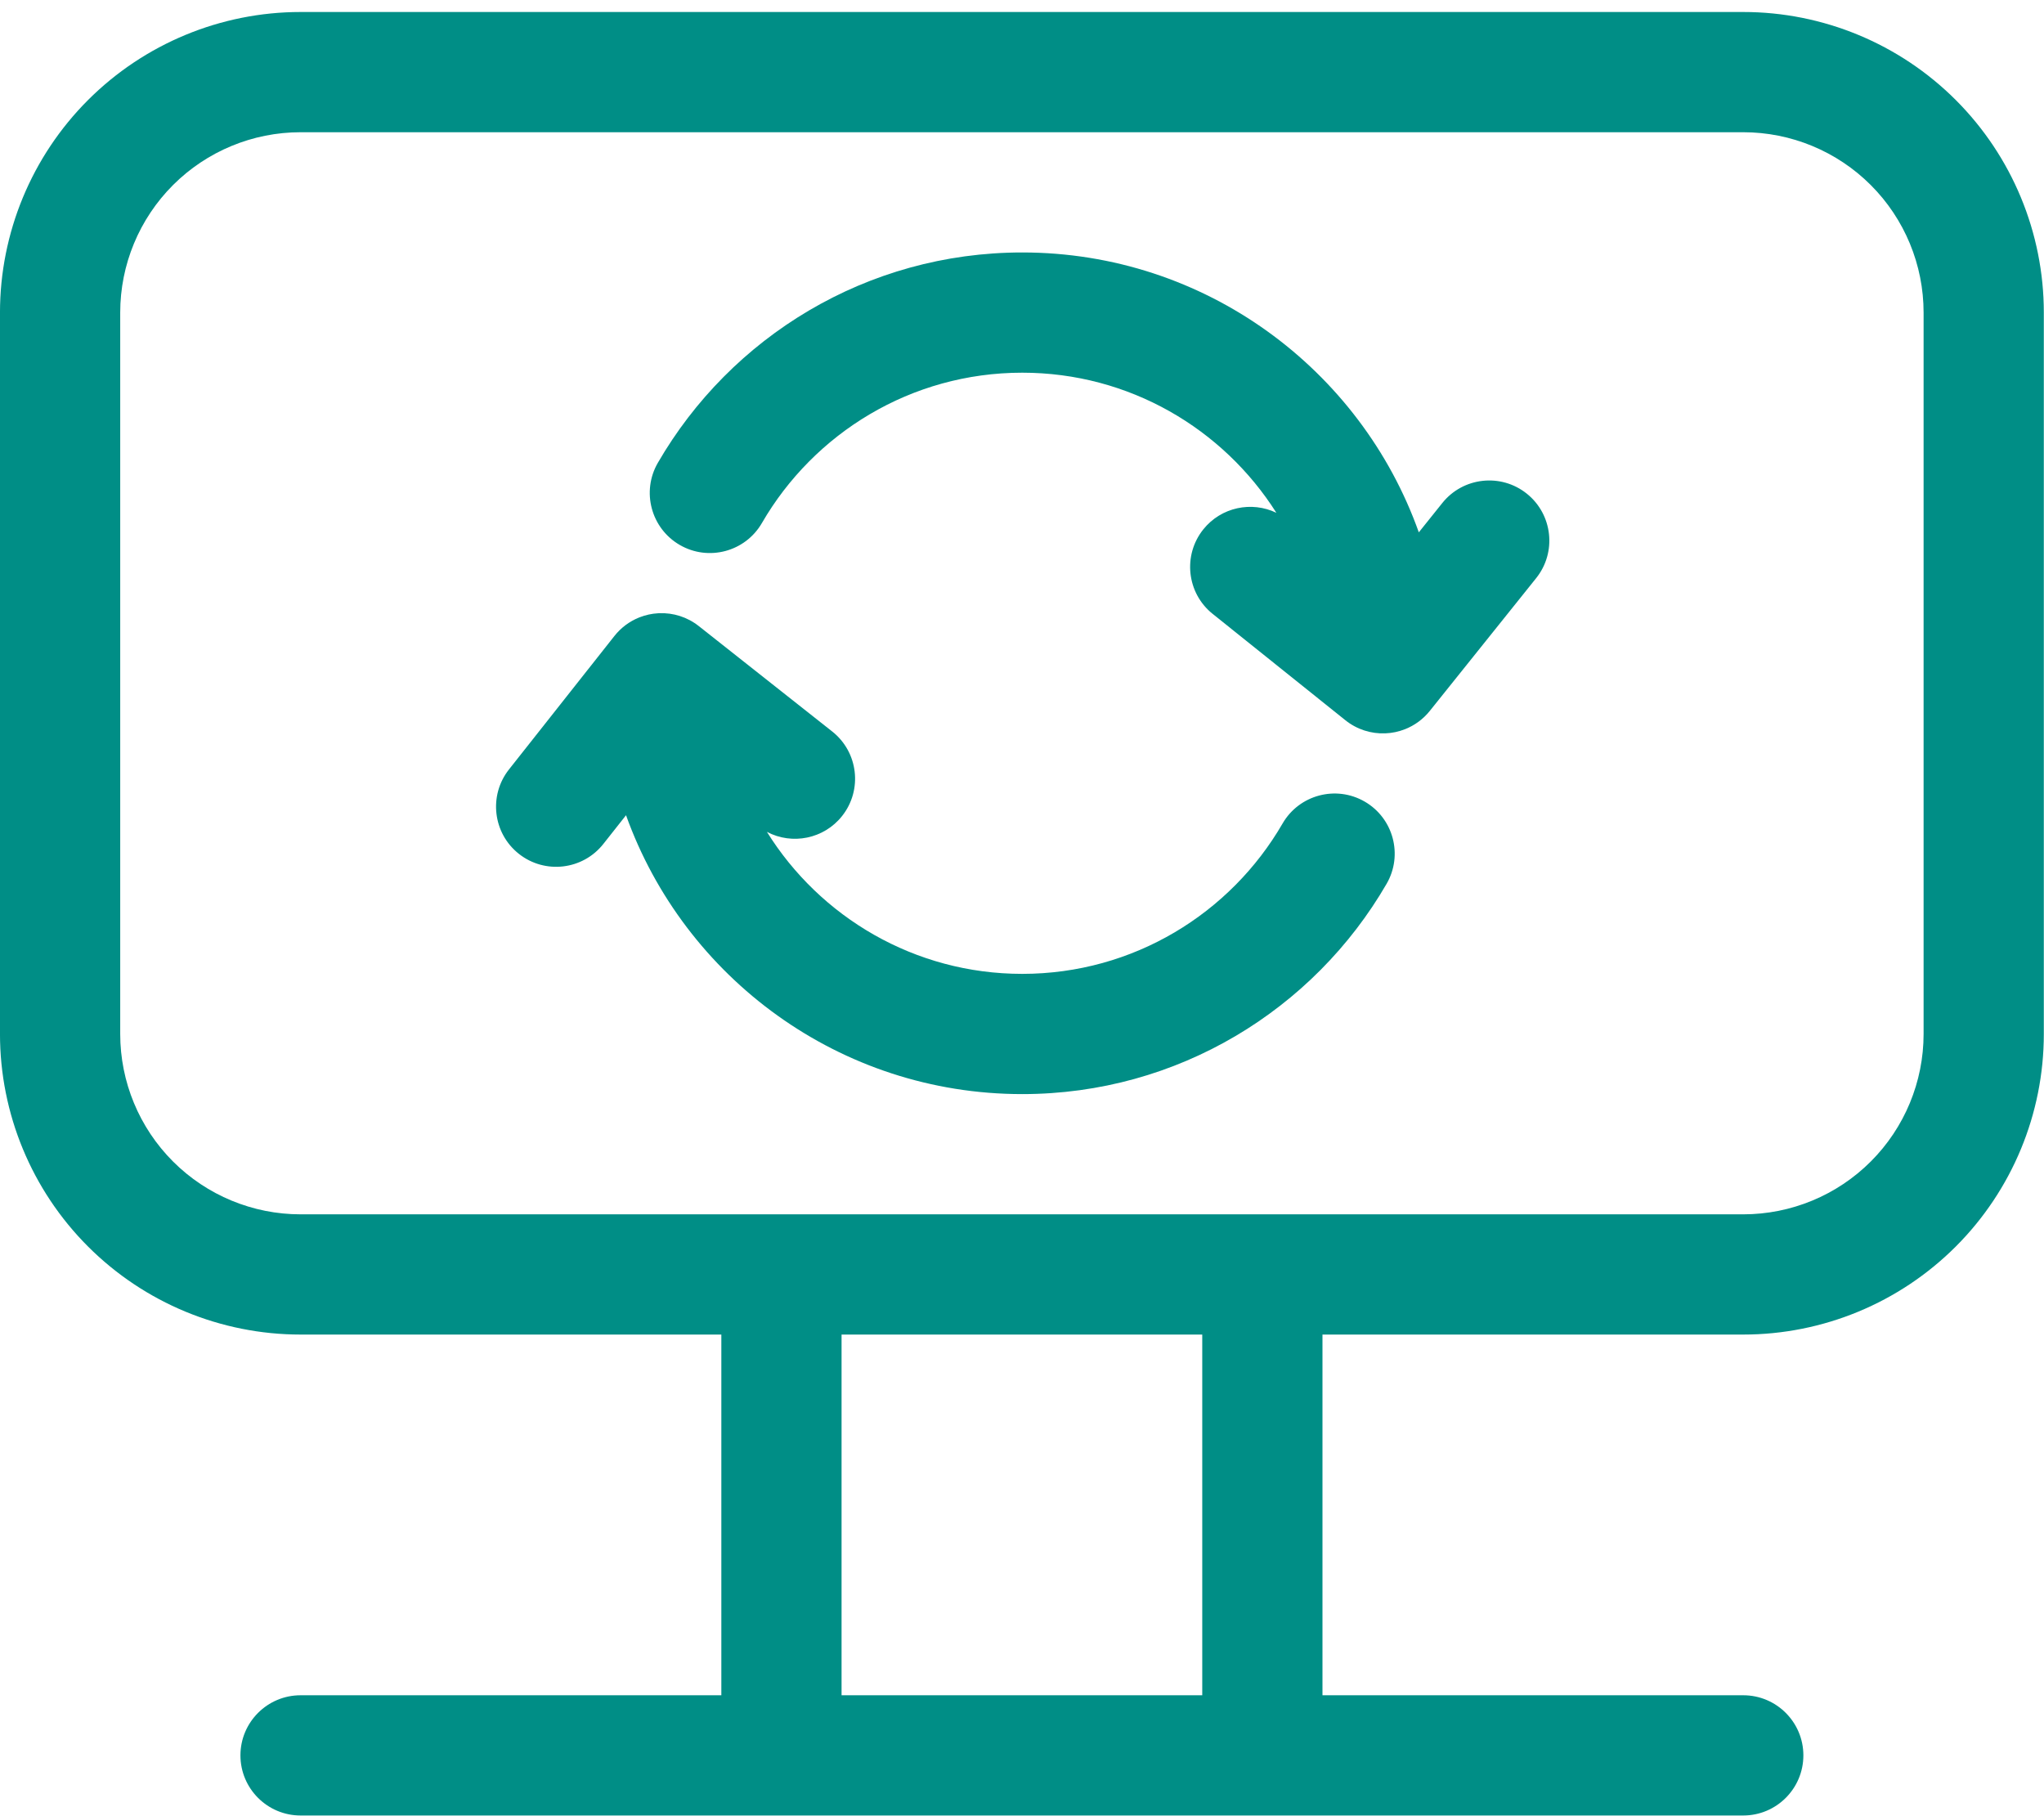 <svg width="170" height="151" viewBox="0 0 170 151" fill="none" xmlns="http://www.w3.org/2000/svg">
<path fill-rule="evenodd" clip-rule="evenodd" d="M109.99 140.987V110.989H144.987C151.617 110.989 157.976 108.356 162.664 103.667C167.352 98.979 169.985 92.621 169.985 85.991V25.996C169.985 19.366 167.352 13.008 162.664 8.32C157.976 3.632 151.617 0.998 144.987 0.998C114.25 0.998 55.735 0.998 24.997 0.998C18.367 0.998 12.009 3.632 7.321 8.32C2.633 13.008 -0.001 19.366 -0.001 25.996C-0.001 43.423 -0.001 68.564 -0.001 85.991C-0.001 92.621 2.633 98.979 7.321 103.667C12.009 108.356 18.367 110.989 24.997 110.989H59.994V140.987H24.997C22.238 140.987 19.997 143.227 19.997 145.986C19.997 148.746 22.238 150.986 24.997 150.986H144.987C147.747 150.986 149.987 148.746 149.987 145.986C149.987 143.227 147.747 140.987 144.987 140.987H109.99ZM99.991 110.989V140.987H69.993V110.989H81.978H99.991ZM24.997 100.99H144.987C148.965 100.99 152.78 99.41 155.593 96.597C158.406 93.784 159.986 89.969 159.986 85.991V25.996C159.986 22.018 158.406 18.203 155.593 15.39C152.78 12.577 148.965 10.997 144.987 10.997C114.25 10.997 55.735 10.997 24.997 10.997C21.019 10.997 17.204 12.577 14.391 15.39C11.578 18.203 9.998 22.018 9.998 25.996C9.998 43.423 9.998 68.564 9.998 85.991C9.998 89.969 11.578 93.784 14.391 96.597C17.204 99.41 21.019 100.99 24.997 100.99Z" fill="#008E86"/>
<path fill-rule="evenodd" clip-rule="evenodd" d="M106.156 42.648C104.105 41.656 101.565 42.172 100.08 44.025C98.355 46.178 98.702 49.327 100.856 51.053L111.891 59.895C112.868 60.678 114.049 61.035 115.21 60.989C115.782 60.968 116.329 60.85 116.836 60.651L116.846 60.648L116.85 60.646L116.856 60.644C117.639 60.335 118.355 59.824 118.919 59.12L127.761 48.084C129.487 45.931 129.139 42.782 126.986 41.057C124.833 39.331 121.684 39.678 119.958 41.832L118.003 44.272C113.178 30.714 100.225 20.996 85.02 20.996C72.079 20.996 60.768 28.034 54.714 38.489C53.331 40.877 54.148 43.938 56.535 45.321C58.923 46.704 61.985 45.888 63.367 43.5C67.693 36.029 75.773 30.995 85.02 30.995C93.91 30.995 101.723 35.647 106.156 42.648Z" fill="#008E86"/>
<path fill-rule="evenodd" clip-rule="evenodd" d="M54.837 50.997L54.829 50.998L54.818 50.998L54.799 50.999L54.784 51L54.765 51.001L54.744 51.002L54.739 51.002L54.734 51.002C54.203 51.032 53.695 51.146 53.221 51.329L53.218 51.33L53.214 51.332L53.19 51.341L53.176 51.346L53.162 51.352L53.137 51.362L53.132 51.364C52.359 51.679 51.654 52.192 51.099 52.894L42.333 63.99C40.622 66.155 40.991 69.302 43.157 71.012C45.322 72.723 48.468 72.354 50.179 70.189L52.067 67.799C56.914 81.312 69.846 90.991 85.02 90.991C97.961 90.991 109.272 83.953 115.326 73.498C116.708 71.11 115.892 68.049 113.504 66.666C111.116 65.283 108.055 66.099 106.672 68.487C102.347 75.959 94.267 80.992 85.02 80.992C76.063 80.992 68.2 76.271 63.785 69.183C65.876 70.287 68.524 69.78 70.041 67.859C71.752 65.694 71.383 62.548 69.218 60.837L58.122 52.071C57.151 51.303 55.983 50.954 54.837 50.997Z" fill="#008E86"/>
</svg>
